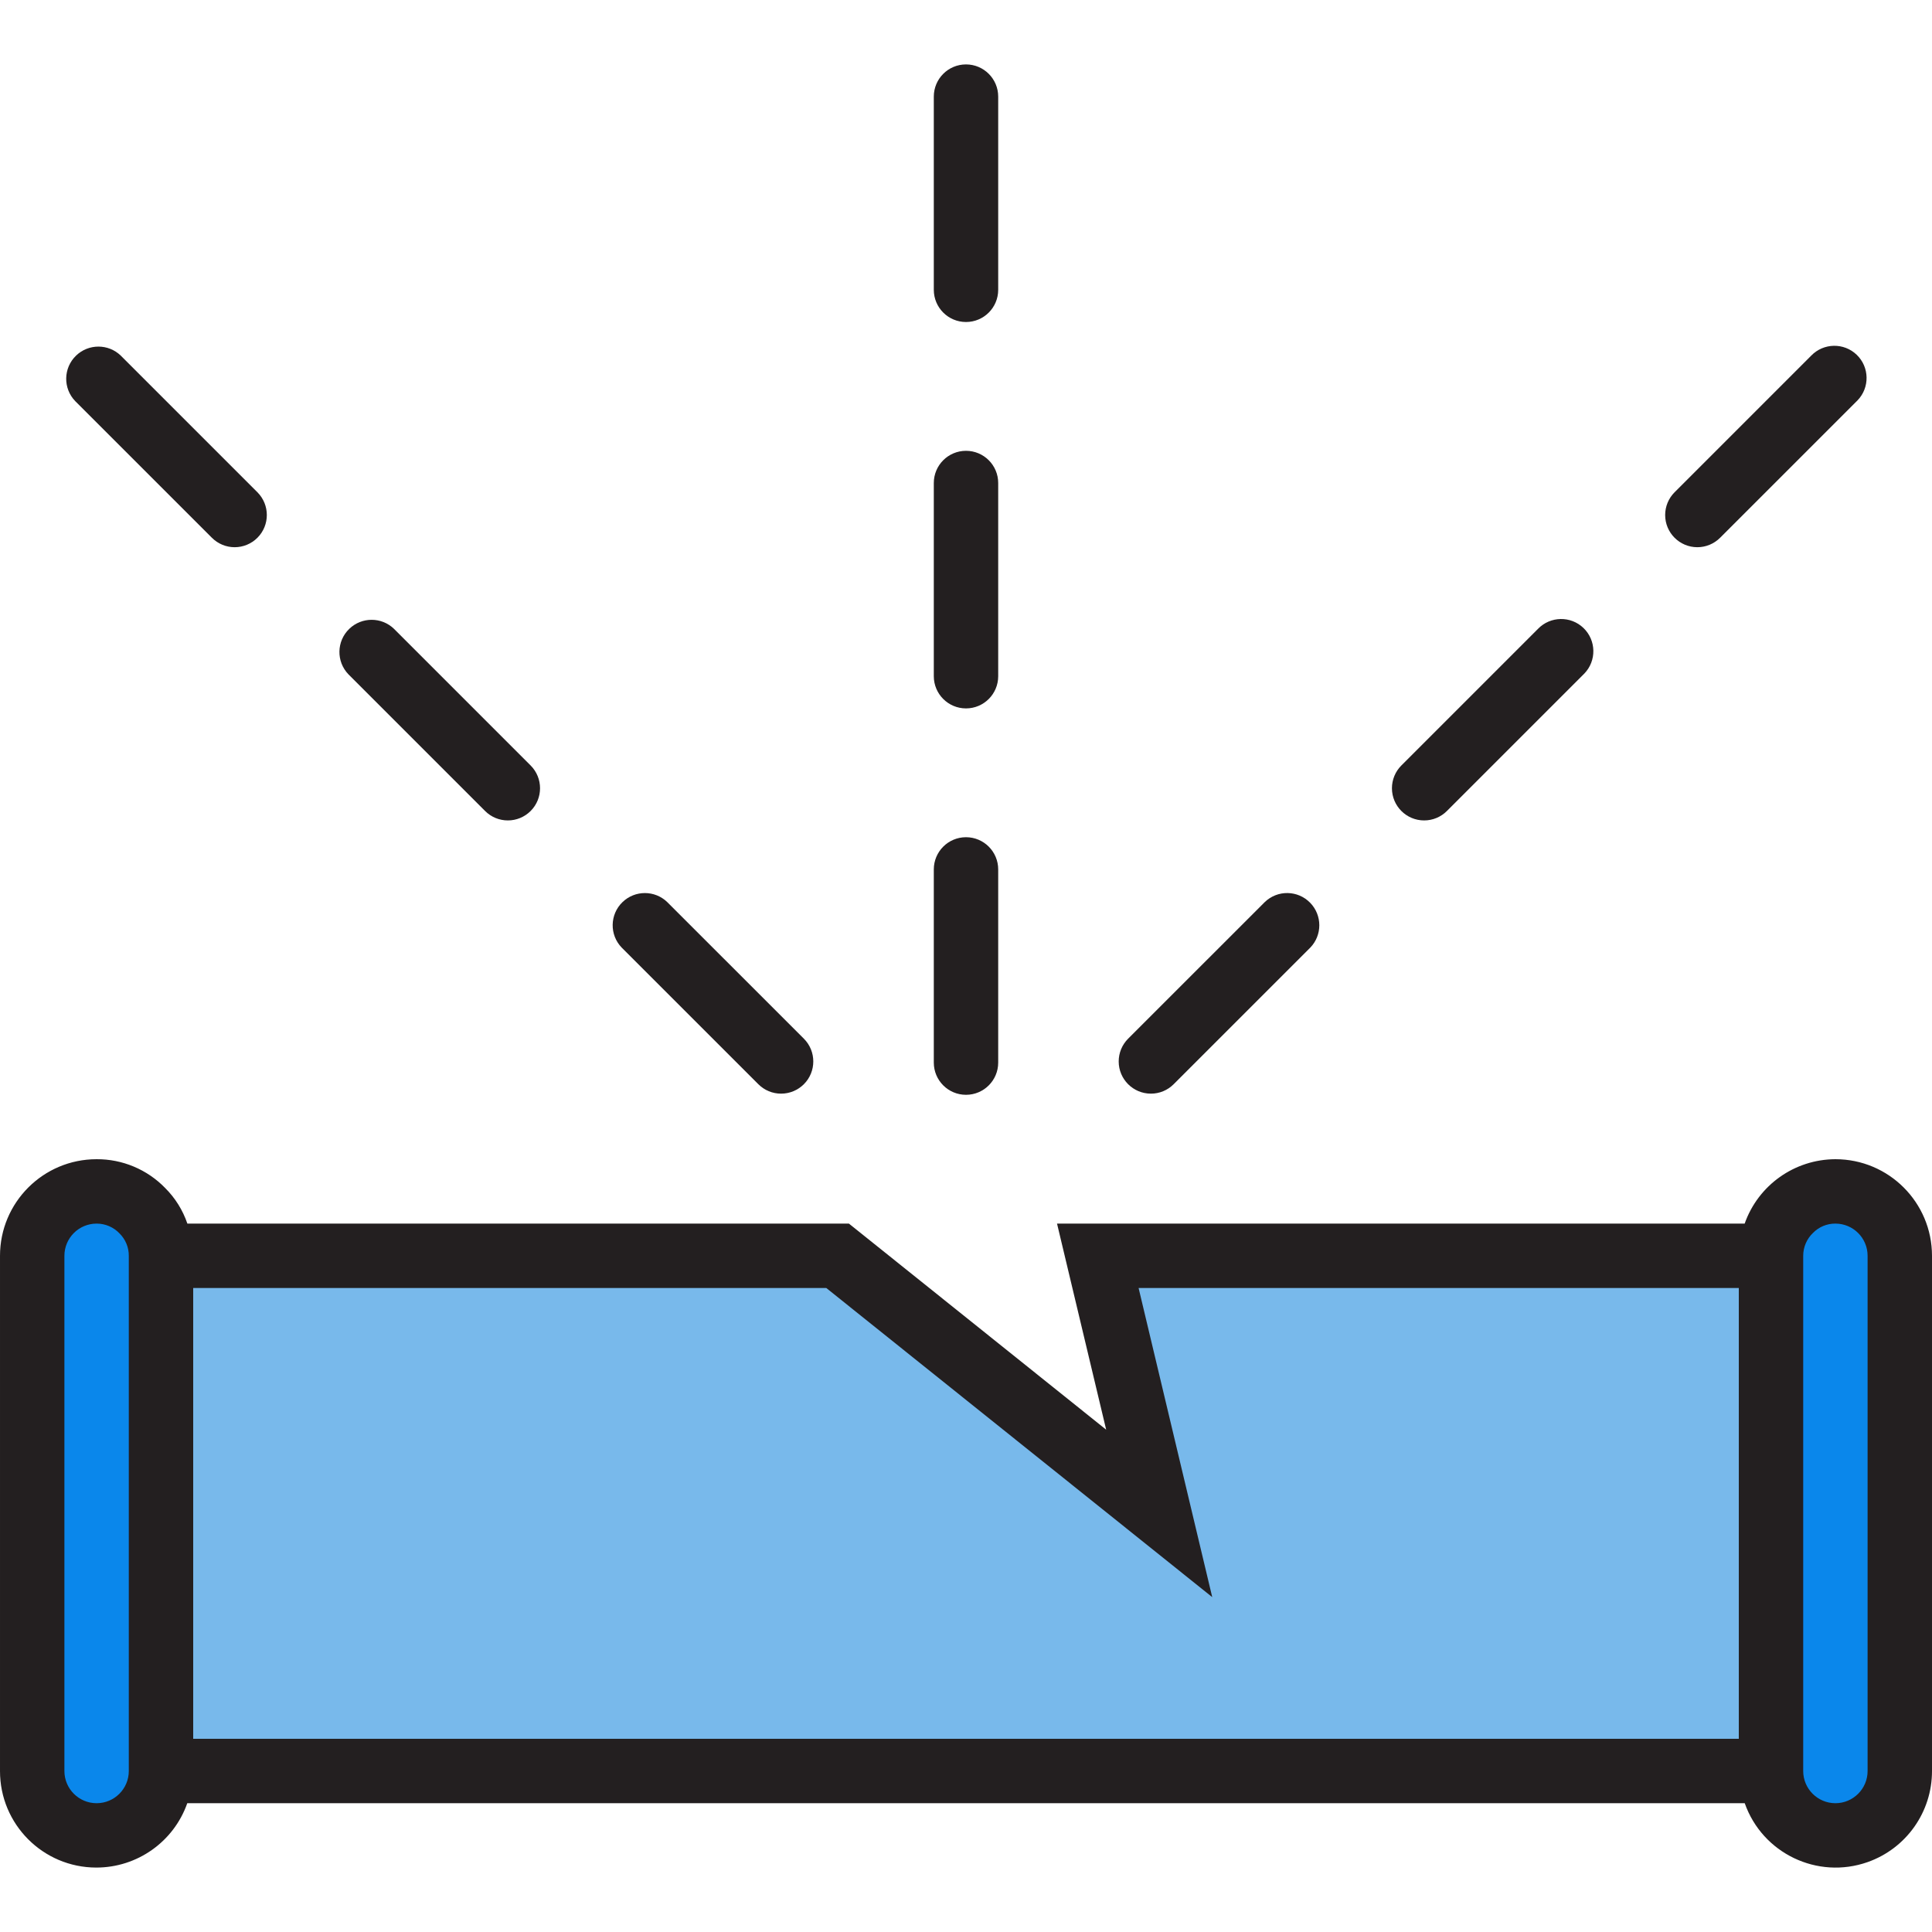 <?xml version="1.0" encoding="iso-8859-1"?>
<!-- Generator: Adobe Illustrator 19.0.0, SVG Export Plug-In . SVG Version: 6.00 Build 0)  -->
<svg version="1.1" id="Capa_1" xmlns="http://www.w3.org/2000/svg" xmlns:xlink="http://www.w3.org/1999/xlink" x="0px" y="0px"
	 viewBox="0 0 512 512" style="enable-background:new 0 0 512 512;" xml:space="preserve">
<g>
	<path style="fill:#0A87EB;" d="M37.632,320.769c-3.157-3.243-7.501-5.06-12.032-5.035c-9.412,0.026-17.041,7.654-17.067,17.067
		v136.533c0,9.429,7.637,17.067,17.067,17.067s17.067-7.637,17.067-17.067V332.801C42.692,328.279,40.875,323.935,37.632,320.769z"
		/>
	<path style="fill:#0A87EB;" d="M486.4,315.735c-9.395,0.068-16.998,7.671-17.067,17.067v136.533
		c0,9.429,7.637,17.067,17.067,17.067c9.429,0,17.067-7.637,17.067-17.067V332.801C503.441,323.389,495.812,315.769,486.4,315.735z"
		/>
</g>
<polygon style="fill:#78B9EB;" points="290.927,332.801 307.2,401.068 221.978,332.801 42.667,332.801 42.667,469.335 
	469.333,469.335 469.333,332.801 "/>
<g>
	<path style="fill:#231F20;" d="M486.4,307.201c-10.82,0.034-20.446,6.869-24.047,17.067H280.124l13.022,54.613l-68.173-54.613
		H49.656c-1.212-3.567-3.234-6.801-5.905-9.455c-4.762-4.898-11.315-7.646-18.15-7.612c-14.14,0-25.6,11.46-25.6,25.6v136.533
		c-0.026,14.106,11.383,25.566,25.489,25.591c10.854,0.017,20.54-6.818,24.141-17.058h412.74
		c4.685,13.303,19.268,20.292,32.572,15.607c10.24-3.61,17.075-13.286,17.058-24.141V332.801
		C512,318.662,500.54,307.201,486.4,307.201z M25.6,477.868c-4.71,0-8.533-3.823-8.533-8.533V332.801
		c0-4.71,3.823-8.533,8.533-8.533c2.304-0.009,4.506,0.939,6.084,2.611c1.579,1.562,2.466,3.703,2.449,5.922v136.533
		C34.133,474.054,30.31,477.868,25.6,477.868z M51.2,341.335h167.774l102.281,81.92l-19.516-81.92H460.8v119.467H51.2V341.335z
		 M494.933,469.335c0,4.71-3.823,8.533-8.533,8.533c-4.71,0-8.533-3.823-8.533-8.533V332.801c0-2.295,0.939-4.497,2.611-6.076
		c1.553-1.587,3.695-2.475,5.922-2.458c4.71,0,8.533,3.823,8.533,8.533V469.335z"/>
	<path style="fill:#231F20;" d="M256,290.135c-4.71,0-8.533-3.823-8.533-8.533v-51.2c0-4.71,3.823-8.533,8.533-8.533
		c4.71,0,8.533,3.823,8.533,8.533v51.2C264.533,286.32,260.71,290.135,256,290.135z"/>
	<path style="fill:#231F20;" d="M256,187.735c-4.71,0-8.533-3.823-8.533-8.533v-51.2c0-4.71,3.823-8.533,8.533-8.533
		c4.71,0,8.533,3.823,8.533,8.533v51.2C264.533,183.92,260.71,187.735,256,187.735z"/>
	<path style="fill:#231F20;" d="M256,85.335c-4.71,0-8.533-3.823-8.533-8.533v-51.2c0-4.71,3.823-8.533,8.533-8.533
		c4.71,0,8.533,3.823,8.533,8.533v51.2C264.533,81.52,260.71,85.335,256,85.335z"/>
	<path style="fill:#231F20;" d="M207.002,289.827c-2.261,0.009-4.437-0.896-6.033-2.5l-36.207-36.198
		c-3.277-3.388-3.183-8.789,0.213-12.066c3.311-3.191,8.55-3.191,11.853,0l36.207,36.198c3.328,3.337,3.328,8.738,0,12.066
		C211.43,288.931,209.263,289.827,207.002,289.827z"/>
	<path style="fill:#231F20;" d="M134.588,217.422c-2.261,0-4.437-0.896-6.033-2.5l-36.207-36.207
		c-3.277-3.388-3.183-8.789,0.213-12.066c3.311-3.191,8.55-3.191,11.853,0l36.207,36.207c3.328,3.337,3.328,8.738,0,12.066
		C139.017,216.526,136.849,217.422,134.588,217.422z"/>
	<path style="fill:#231F20;" d="M62.182,145.017c-2.261,0-4.437-0.905-6.033-2.509L19.942,106.31
		c-3.277-3.388-3.183-8.789,0.213-12.066c3.311-3.191,8.55-3.191,11.853,0l36.207,36.207c3.328,3.337,3.328,8.738,0,12.066
		C66.611,144.121,64.444,145.017,62.182,145.017z"/>
	<path style="fill:#231F20;" d="M304.998,289.827c-4.71,0-8.533-3.823-8.533-8.533c0-2.261,0.896-4.429,2.5-6.033l36.207-36.198
		c3.388-3.277,8.789-3.183,12.066,0.213c3.191,3.311,3.191,8.55,0,11.853l-36.207,36.198
		C309.436,288.931,307.26,289.836,304.998,289.827z"/>
	<path style="fill:#231F20;" d="M377.412,217.422c-4.71,0-8.533-3.823-8.533-8.533c0-2.261,0.896-4.429,2.5-6.033l36.207-36.207
		c3.277-3.388,8.678-3.482,12.066-0.213c3.388,3.277,3.482,8.678,0.213,12.066c-0.068,0.068-0.137,0.145-0.213,0.213l-36.207,36.207
		C381.85,216.526,379.674,217.422,377.412,217.422z"/>
	<path style="fill:#231F20;" d="M449.818,145.017c-4.71,0-8.533-3.823-8.533-8.533c0-2.261,0.896-4.429,2.5-6.033l36.207-36.207
		c3.277-3.388,8.678-3.482,12.066-0.213s3.482,8.678,0.213,12.066c-0.068,0.068-0.137,0.137-0.213,0.213l-36.207,36.198
		C454.255,144.112,452.079,145.017,449.818,145.017z"/>
</g>
<g>
</g>
<g>
</g>
<g>
</g>
<g>
</g>
<g>
</g>
<g>
</g>
<g>
</g>
<g>
</g>
<g>
</g>
<g>
</g>
<g>
</g>
<g>
</g>
<g>
</g>
<g>
</g>
<g>
</g>
</svg>
